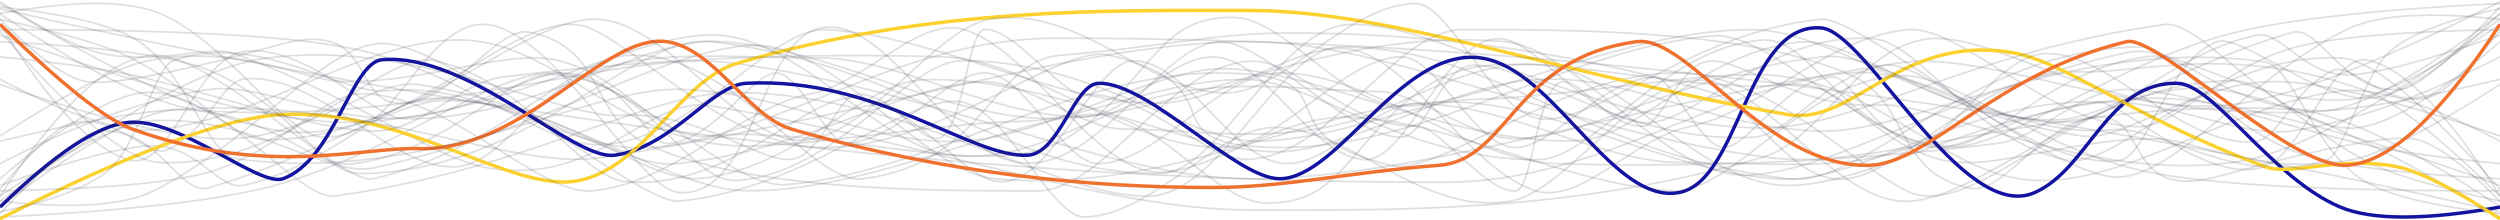 <?xml version="1.0" encoding="UTF-8"?>
<svg width="1440px" height="127px" viewBox="0 0 1440 127" version="1.1" xmlns="http://www.w3.org/2000/svg" xmlns:xlink="http://www.w3.org/1999/xlink">
    <!-- Generator: Sketch 52.4 (67378) - http://www.bohemiancoding.com/sketch -->
    <title>line</title>
    <desc>Created with Sketch.</desc>
    <g id="visualization" stroke="none" stroke-width="1" fill="none" fill-rule="evenodd" stroke-linejoin="round">
        <g id="Desktop-HD-Copy-9" transform="translate(0, -731)">
            <g id="line" transform="translate(0, 732)">
                <path d="M0,0 C27.037,17.432 46.704,27.396 59,29.891 C91.881,36.562 120.577,24.532 135,29.891 C214.84,59.554 250.116,91.217 283,96.049 C346.646,105.402 372.54,53.645 410,59.981 C533.613,80.887 637.414,119.961 720,119.961 C799.046,119.961 902.844,122.343 1015,89.672 C1048.599,79.885 1068.688,29.376 1107,21.92 C1145.058,14.513 1205.681,63.76 1278,59.981 C1310.134,58.301 1364.134,38.308 1440,0" id="line1" stroke-opacity="0.15" stroke="#2B2D42"></path>
                <path d="M0,4 C289.102,70.667 566.102,104 831,104 C922.893,104 987.004,49.074 1064,41.052 C1109.233,36.339 1159.194,79.434 1217,73.721 C1243.7,71.082 1290.601,107.948 1340,91.251 C1350.414,87.731 1360.612,42.534 1377,28.303 C1388.197,18.58 1409.197,10.479 1440,4" id="line2" stroke-opacity="0.15" stroke="#2B2D42"></path>
                <path d="M0,7 C54.575,43.085 94.575,61.767 120,63.046 C256.017,69.889 358.396,26.978 421,35.222 C540.535,50.963 639.411,102 720,102 C819.286,102 935.601,59.114 1094,35.222 C1146.093,27.364 1225.459,70.166 1338,63.046 C1358.506,61.749 1392.506,43.067 1440,7" id="line3" stroke-opacity="0.15" stroke="#2B2D42"></path>
                <path d="M0,10 C22.409,32.856 39.409,44.913 51,46.171 C73.958,48.661 144,29.476 161,24.707 C215.986,9.279 202.287,56.909 229,58.413 C259.909,60.153 285.332,13.795 305,17.552 C348.901,25.939 339.451,67.277 374,82.739 C431.33,108.395 528.838,108.972 597,108.972 C636.725,108.972 671.95,37.196 720,34.246 C746.135,32.642 778.33,73.285 816,71.609 C828.602,71.049 855.726,110.186 873,108.972 C883.052,108.266 885.12,48.019 900,46.171 C911.207,44.778 927.278,73.331 947,71.609 C956.633,70.769 968.173,35.984 984,34.246 C1003.102,32.149 1036.421,62.258 1083,59.5 C1116.155,57.537 1202.858,104.753 1288,92.278 C1321.768,87.331 1372.435,59.905 1440,10" id="line4" stroke-opacity="0.15" stroke="#2B2D42"></path>
                <path d="M0,13 C28.852,59.551 53.852,85.606 75,91.165 C97.913,97.187 112.872,35.163 138,29.268 C172.495,21.175 215.906,66.999 232,67.358 C307.739,69.049 368.377,20.052 415,22.919 C480.472,26.946 544.252,67.358 606,67.358 C679.393,67.358 762.671,14.064 866,22.919 C908.943,26.599 960.367,103.24 1008,99.894 C1061.79,96.114 1123.367,51.613 1225,29.268 C1251.825,23.37 1294.084,59.419 1352,56.5 C1369.421,55.622 1398.754,41.122 1440,13" id="line5" stroke-opacity="0.15" stroke="#2B2D42"></path>
                <path d="M0,16.094 C97.818,15.911 165.151,19.48 202,26.798 C264.495,39.211 312.058,82.018 343,82.305 C399.294,82.828 442.27,13.685 477,16.094 C541.882,20.593 604.742,56.878 663,58.517 C702.747,59.635 741.903,26.798 772,26.798 C809.437,26.798 843.471,94.26 883,108.473 C910.006,118.183 940.373,78.666 973,71.997 C1014.601,63.493 1051.512,20.38 1099,16.094 C1129.5,13.341 1182.178,72.244 1232,71.997 C1254.513,71.885 1278.539,38.727 1320,26.798 C1341.187,20.703 1381.187,17.135 1440,16.094" id="line6" stroke-opacity="0.15" stroke="#2B2D42"></path>
                <path d="M0,47.673 C61.79,68.795 105.123,79.242 130,79.013 C177.199,78.579 216.103,43.962 241,47.673 C323.852,60.021 385.63,107.567 428,108.808 C499.335,110.897 592.838,63.111 633,64.854 C668.354,66.389 700.05,116 730,116 C753.046,116 763.905,107.04 778,91.226 C793.539,73.793 812.319,48.974 840,40.081 C884.263,25.86 970.384,53.866 1031,47.673 C1062.007,44.505 1078.037,81.501 1119,91.226 C1147.802,98.064 1194.622,78.048 1243,79.013 C1263.704,79.427 1301.704,100.763 1353.7,91.226 C1370.728,88.103 1399.494,73.585 1440,47.673" id="line7" stroke-opacity="0.15" stroke="#2B2D42"></path>
                <path d="M0,80.333 C56.228,66.838 93.228,60.898 111,62.513 C162.411,67.186 180.044,96.223 203,93.401 C258.288,86.604 292.567,40.756 318,41.921 C376.757,44.613 395.369,105.017 425,102.905 C481.8,98.855 522.724,34.098 554,34.001 C632.097,33.758 684.812,81.307 725,80.333 C772.691,79.177 816.812,56.753 850,56.177 C897.616,55.351 970.629,41.921 1011,41.921 C1080.332,41.921 1118.227,100.468 1172,102.905 C1226.365,105.369 1285.417,59.183 1348,51.425 C1367.947,48.952 1398.613,58.588 1440,80.333" id="line8" stroke-opacity="0.15" stroke="#2B2D42"></path>
                <path d="M0,93.269 C45.229,69.942 85.229,55.713 120,50.581 C148.497,46.375 189.758,68.47 228,67.135 C268.673,65.717 305.992,41.006 323,41.006 C361.32,41.006 372.084,82.976 385,81.699 C412.477,78.984 432.493,41.654 447,41.006 C459.987,40.426 477.374,82.3 487,81.699 C518.964,79.704 545.061,41.261 567,41.006 C590.249,40.735 612.226,93.645 633,93.269 C667.115,92.652 702.373,41.006 737,41.006 C791.602,41.006 844.671,91.734 897,93.269 C965.916,95.291 1053.69,93.635 1150,81.699 C1175.422,78.549 1196.676,50.755 1224,50.581 C1255.42,50.38 1299.923,67.276 1359.292,81.699 C1375.472,85.63 1402.375,89.487 1440,93.269" id="line9" stroke-opacity="0.15" stroke="#2B2D42"></path>
                <path d="M0,101.959 C40.016,67.511 69.516,50.941 88.5,52.249 C129.846,55.099 172.533,114.752 193,111.901 C307.679,95.928 372.803,51.572 425,52.249 C525.467,53.553 611.303,114.406 663,111.901 C703.534,109.937 738.056,26.002 772,26.002 C863.806,26.002 909.655,87.594 1030,101.959 C1074.697,107.294 1133.886,27.441 1232,26.002 C1255.664,25.655 1271.234,65.526 1320,85.654 C1339.17,93.567 1379.17,99.002 1440,101.959" id="line10" stroke-opacity="0.15" stroke="#2B2D42"></path>
                <path d="M0,105.778 C43.853,90.477 73.353,82.867 88.5,82.947 C113.404,83.077 126.527,108.63 140,105.778 C187.52,95.716 222.129,56.585 247,55.709 C303.303,53.727 358.481,96.354 389,93.361 C464.013,86.003 522.972,46.87 566,46.096 C592.167,45.626 623.193,73.333 647,73.333 C682.363,73.333 727.721,81.446 772,70.475 C809.923,61.08 845.476,31.909 891,36.483 C932.683,40.671 978.811,103.628 1027,105.778 C1074.469,107.895 1142.32,60.889 1232,55.709 C1271.481,53.429 1340.814,70.119 1440,105.778" id="line11" stroke-opacity="0.15" stroke="#2B2D42"></path>
                <path d="M0,108 C19.554,84.175 33.554,71.394 42,69.657 C66.614,64.595 85.761,90.098 96,85.435 C120.557,74.25 126.975,45.004 142,44.262 C186.155,42.084 227,98.892 264,94.936 C287.972,92.373 309.512,54.467 332,44.262 C372.169,26.034 414.392,32.386 472,32.386 C518.207,32.386 570.144,66.181 624,66.292 C650.364,66.346 676.797,26.617 704,32.386 C732.066,38.338 756.329,89.075 786,90.977 C809.974,92.514 833.044,19.935 864,21.301 C885.178,22.236 912.095,65.701 946,69.657 C974.522,72.985 1018.443,16.401 1079,21.301 C1106.017,23.487 1134.968,78.296 1189,90.977 C1219.78,98.2 1270.303,29.628 1348,32.386 C1365.777,33.017 1396.444,58.222 1440,108" id="line12" stroke-opacity="0.15" stroke="#2B2D42"></path>
                <path d="M0,112 C34.394,59.165 63.894,32.098 88.5,30.8 C121.122,29.079 197.621,106.109 215,102 C289.476,84.393 329.305,31.821 363,30.8 C422.684,28.991 467.211,105.751 497,102 C567.707,93.098 570.846,33.895 611,30.8 C664.006,26.714 699.588,18 742,18 C811.001,18 893.889,25.463 984,51.6 C1009.102,58.881 1028.594,98.148 1056,102 C1091.903,107.047 1137.695,38.681 1199,40.4 C1232.466,41.339 1286.297,23.712 1363.722,51.6 C1379.026,57.112 1404.452,77.246 1440,112" id="line13" stroke-opacity="0.15" stroke="#2B2D42"></path>
                <path d="M0,114.87 C41.945,119.441 71.445,117.457 88.5,108.918 C146.043,80.107 186.866,24.572 220,24.003 C258.574,23.342 368.626,117.067 391,114.87 C463.758,107.723 516.447,57.477 550,57.334 C578.967,57.211 604.246,124.6 625,123.996 C664.538,122.846 701.068,72.413 734,72.413 C778.149,72.413 818.56,123.561 870,114.87 C903.264,109.25 944.522,40.198 983,45.43 C1017.283,50.093 1056.105,112.223 1095,114.87 C1138.491,117.829 1201.038,46.342 1286,45.43 C1306.153,45.214 1324.266,71.256 1363.722,92.252 C1376.546,99.076 1401.972,106.615 1440,114.87" id="line14" stroke-opacity="0.15" stroke="#2B2D42"></path>
                <path d="M0,118.281 C31.746,87.402 56.412,71.142 74,69.5 C103.537,66.742 149.141,106.923 163,101.946 C192.145,91.479 202.588,34.931 220,33.416 C269.911,29.074 330.228,91.655 354,88.399 C387.215,83.849 409.721,47.99 430,46.962 C505.262,43.148 559.456,90.144 592,88.399 C610.322,87.417 618.628,47.093 633,46.962 C662.069,46.699 712.064,101.946 737,101.946 C772.225,101.946 809.829,20.339 858,33.416 C897.477,44.133 929.879,116.647 967,109.914 C1002.499,103.476 1005.686,11.764 1049,15.088 C1075.172,17.097 1130.247,128.284 1172,109.914 C1203.223,96.177 1213.582,46.406 1254,46.962 C1275.227,47.255 1308.341,101.615 1348,118.281 C1366.144,125.906 1396.811,125.906 1440,118.281" id="line15" stroke="#1313A1" stroke-width="2"></path>
                <path d="M0,122 C29.055,91.12 48.055,75.285 57,74.495 C90.752,71.517 103.279,112.015 120,107.23 C181.647,89.585 227.943,56.881 256,56.931 C325.963,57.055 371.082,105.928 405,101.641 C461.723,94.471 496.593,46.226 532,44.955 C603.594,42.383 682.26,86.471 736,86.471 C773.806,86.471 836.754,48.441 882,44.955 C937.885,40.648 978.075,70.982 1046,74.495 C1101.168,77.349 1191.097,19.263 1304,34.576 C1320.458,36.808 1331.934,82.837 1359.292,101.641 C1372.889,110.987 1399.792,117.773 1440,122" id="line16" stroke-opacity="0.15" stroke="#2B2D42"></path>
                <path d="M0,124 C75.98,120.279 129.313,114.062 160,105.347 C227.956,86.05 280.02,42.906 316,41.055 C360.263,38.777 418.922,108.077 453,105.347 C534.394,98.828 617.055,41.055 701,41.055 C785.414,41.055 721.171,75.184 801,94.235 C829.63,101.067 900.421,39.13 968,41.055 C1025.699,42.698 1080.927,108.337 1107,111.697 C1146.743,116.82 1202.686,47.837 1269,49.786 C1302.548,50.772 1359.548,75.51 1440,124" id="line17" stroke-opacity="0.15" stroke="#2B2D42"></path>
                <path d="M0,5 C27.037,22.432 46.704,32.396 59,34.891 C91.881,41.562 120.577,29.532 135,34.891 C214.84,64.554 250.116,96.217 283,101.049 C346.646,110.402 372.54,58.645 410,64.981 C533.613,85.887 637.414,124.961 720,124.961 C799.046,124.961 902.844,127.343 1015,94.672 C1048.599,84.885 1068.688,34.376 1107,26.92 C1145.058,19.513 1205.681,68.76 1278,64.981 C1310.134,63.301 1364.134,43.308 1440,5" id="line18" stroke="#FAD12F" stroke-width="2" transform="translate(720, 65) rotate(-180) translate(-720, -65) "></path>
                <path d="M0,21 C289.102,87.667 566.102,121 831,121 C922.893,121 987.004,66.074 1064,58.052 C1109.233,53.339 1159.194,96.434 1217,90.721 C1243.7,88.082 1290.601,124.948 1340,108.251 C1350.414,104.731 1360.612,59.534 1377,45.303 C1388.197,35.58 1409.197,27.479 1440,21" id="line19" stroke-opacity="0.15" stroke="#2B2D42" transform="translate(720, 71) rotate(-180) translate(-720, -71) "></path>
                <path d="M0,23 C54.575,59.085 94.575,77.767 120,79.046 C256.017,85.889 358.396,42.978 421,51.222 C540.535,66.963 639.411,118 720,118 C819.286,118 935.601,75.114 1094,51.222 C1146.093,43.364 1225.459,86.166 1338,79.046 C1358.506,77.749 1392.506,59.067 1440,23" id="line20" stroke-opacity="0.15" stroke="#2B2D42" transform="translate(720, 70.5) rotate(-180) translate(-720, -70.5) "></path>
                <path d="M0,16 C22.409,38.856 39.409,50.913 51,52.171 C73.958,54.661 144,35.476 161,30.707 C215.986,15.279 202.287,62.909 229,64.413 C259.909,66.153 285.332,19.795 305,23.552 C348.901,31.939 339.451,73.277 374,88.739 C431.33,114.395 528.838,114.972 597,114.972 C636.725,114.972 671.95,43.196 720,40.246 C746.135,38.642 778.33,79.285 816,77.609 C828.602,77.049 855.726,116.186 873,114.972 C883.052,114.266 885.12,54.019 900,52.171 C911.207,50.778 927.278,79.331 947,77.609 C956.633,76.769 968.173,41.984 984,40.246 C1003.102,38.149 1036.421,68.258 1083,65.5 C1116.155,63.537 1202.858,110.753 1288,98.278 C1321.768,93.331 1372.435,65.905 1440,16" id="line21" stroke-opacity="0.15" stroke="#2B2D42" transform="translate(720, 65.5) rotate(-180) translate(-720, -65.5) "></path>
                <path d="M0,25 C28.852,71.551 53.852,97.606 75,103.165 C97.913,109.187 112.872,47.163 138,41.268 C172.495,33.175 215.906,78.999 232,79.358 C307.739,81.049 368.377,32.052 415,34.919 C480.472,38.946 544.252,79.358 606,79.358 C679.393,79.358 762.671,26.064 866,34.919 C908.943,38.599 960.367,115.24 1008,111.894 C1061.79,108.114 1123.367,63.613 1225,41.268 C1251.825,35.37 1294.084,71.419 1352,68.5 C1369.421,67.622 1398.754,53.122 1440,25" id="line22" stroke-opacity="0.15" stroke="#2B2D42" transform="translate(720, 68.5) rotate(-180) translate(-720, -68.5) "></path>
                <path d="M0,15.094 C97.818,14.911 165.151,18.48 202,25.798 C264.495,38.211 312.058,81.018 343,81.305 C399.294,81.828 442.27,12.685 477,15.094 C541.882,19.593 604.742,55.878 663,57.517 C702.747,58.635 741.903,25.798 772,25.798 C809.437,25.798 843.471,93.26 883,107.473 C910.006,117.183 940.373,77.666 973,70.997 C1014.601,62.493 1051.512,19.38 1099,15.094 C1129.5,12.341 1182.178,71.244 1232,70.997 C1254.513,70.885 1278.539,37.727 1320,25.798 C1341.187,19.703 1381.187,16.135 1440,15.094" id="line23" stroke-opacity="0.15" stroke="#2B2D42" transform="translate(720, 62) rotate(-180) translate(-720, -62) "></path>
                <path d="M0,20.673 C61.79,41.795 105.123,52.242 130,52.013 C177.199,51.579 216.103,16.962 241,20.673 C323.852,33.021 385.63,80.567 428,81.808 C499.335,83.897 592.838,36.111 633,37.854 C668.354,39.389 700.05,89 730,89 C753.046,89 763.905,80.04 778,64.226 C793.539,46.793 812.319,21.974 840,13.081 C884.263,-1.14 970.384,26.866 1031,20.673 C1062.007,17.505 1078.037,54.501 1119,64.226 C1147.802,71.064 1194.622,51.048 1243,52.013 C1263.704,52.427 1301.704,73.763 1353.7,64.226 C1370.728,61.103 1399.494,46.585 1440,20.673" id="line24" stroke-opacity="0.15" stroke="#2B2D42" transform="translate(720, 49) rotate(-180) translate(-720, -49) "></path>
                <path d="M0,68.333 C56.228,54.838 93.228,48.898 111,50.513 C162.411,55.186 180.044,84.223 203,81.401 C258.288,74.604 292.567,28.756 318,29.921 C376.757,32.613 395.369,93.017 425,90.905 C481.8,86.855 522.724,22.098 554,22.001 C632.097,21.758 684.812,69.307 725,68.333 C772.691,67.177 816.812,44.753 850,44.177 C897.616,43.351 970.629,29.921 1011,29.921 C1080.332,29.921 1118.227,88.468 1172,90.905 C1226.365,93.369 1285.417,47.183 1348,39.425 C1367.947,36.952 1398.613,46.588 1440,68.333" id="line25" stroke-opacity="0.15" stroke="#2B2D42" transform="translate(720, 56.5) rotate(-180) translate(-720, -56.5) "></path>
                <path d="M0,83.269 C45.229,59.942 85.229,45.713 120,40.581 C148.497,36.375 189.758,58.47 228,57.135 C268.673,55.717 305.992,31.006 323,31.006 C361.32,31.006 372.084,72.976 385,71.699 C412.477,68.984 432.493,31.654 447,31.006 C459.987,30.426 477.374,72.3 487,71.699 C518.964,69.704 545.061,31.261 567,31.006 C590.249,30.735 612.226,83.645 633,83.269 C667.115,82.652 702.373,31.006 737,31.006 C791.602,31.006 844.671,81.734 897,83.269 C965.916,85.291 1053.69,83.635 1150,71.699 C1175.422,68.549 1196.676,40.755 1224,40.581 C1255.42,40.38 1299.923,57.276 1359.292,71.699 C1375.472,75.63 1402.375,79.487 1440,83.269" id="line26" stroke-opacity="0.15" stroke="#2B2D42" transform="translate(720, 57.5) rotate(-180) translate(-720, -57.5) "></path>
                <path d="M0,88.959 C40.016,54.511 69.516,37.941 88.5,39.249 C129.846,42.099 172.533,101.752 193,98.901 C307.679,82.928 372.803,38.572 425,39.249 C525.467,40.553 611.303,101.406 663,98.901 C703.534,96.937 738.056,13.002 772,13.002 C863.806,13.002 909.655,74.594 1030,88.959 C1074.697,94.294 1133.886,14.441 1232,13.002 C1255.664,12.655 1271.234,52.526 1320,72.654 C1339.17,80.567 1379.17,86.002 1440,88.959" id="line27" stroke-opacity="0.15" stroke="#2B2D42" transform="translate(720, 56) rotate(-180) translate(-720, -56) "></path>
                <path d="M0,88.778 C43.853,73.477 73.353,65.867 88.5,65.947 C113.404,66.077 126.527,91.63 140,88.778 C187.52,78.716 222.129,39.585 247,38.709 C303.303,36.727 358.481,79.354 389,76.361 C464.013,69.003 522.972,29.87 566,29.096 C592.167,28.626 623.193,56.333 647,56.333 C682.363,56.333 727.721,64.446 772,53.475 C809.923,44.08 845.476,14.909 891,19.483 C932.683,23.671 978.811,86.628 1027,88.778 C1074.469,90.895 1142.32,43.889 1232,38.709 C1271.481,36.429 1340.814,53.119 1440,88.778" id="line28" stroke-opacity="0.15" stroke="#2B2D42" transform="translate(720, 54) rotate(-180) translate(-720, -54) "></path>
                <path d="M0,104 C19.554,80.175 33.554,67.394 42,65.657 C66.614,60.595 85.761,86.098 96,81.435 C120.557,70.25 126.975,41.004 142,40.262 C186.155,38.084 227,94.892 264,90.936 C287.972,88.373 309.512,50.467 332,40.262 C372.169,22.034 414.392,28.386 472,28.386 C518.207,28.386 570.144,62.181 624,62.292 C650.364,62.346 676.797,22.617 704,28.386 C732.066,34.338 756.329,85.075 786,86.977 C809.974,88.514 833.044,15.935 864,17.301 C885.178,18.236 912.095,61.701 946,65.657 C974.522,68.985 1018.443,12.401 1079,17.301 C1106.017,19.487 1134.968,74.296 1189,86.977 C1219.78,94.2 1270.303,25.628 1348,28.386 C1365.777,29.017 1396.444,54.222 1440,104" id="line29" stroke-opacity="0.15" stroke="#2B2D42" transform="translate(720, 60.5) rotate(-180) translate(-720, -60.5) "></path>
                <path d="M0,107 C34.394,54.165 63.894,27.098 88.5,25.8 C121.122,24.079 197.621,101.109 215,97 C289.476,79.393 329.305,26.821 363,25.8 C422.684,23.991 467.211,100.751 497,97 C567.707,88.098 570.846,28.895 611,25.8 C664.006,21.714 699.588,13 742,13 C811.001,13 893.889,20.463 984,46.6 C1009.102,53.881 1028.594,93.148 1056,97 C1091.903,102.047 1137.695,33.681 1199,35.4 C1232.466,36.339 1286.297,18.712 1363.722,46.6 C1379.026,52.112 1404.452,72.246 1440,107" id="line30" stroke="#F0712E" stroke-width="2" transform="translate(720, 60) rotate(-180) translate(-720, -60) "></path>
                <path d="M0,91.87 C41.945,96.441 71.445,94.457 88.5,85.918 C146.043,57.107 186.866,1.572 220,1.003 C258.574,0.342 368.626,94.067 391,91.87 C463.758,84.723 516.447,34.477 550,34.334 C578.967,34.211 604.246,101.6 625,100.996 C664.538,99.846 701.068,49.413 734,49.413 C778.149,49.413 818.56,100.561 870,91.87 C903.264,86.25 944.522,17.198 983,22.43 C1017.283,27.093 1056.105,89.223 1095,91.87 C1138.491,94.829 1201.038,23.342 1286,22.43 C1306.153,22.214 1324.266,48.256 1363.722,69.252 C1376.546,76.076 1401.972,83.615 1440,91.87" id="line31" stroke-opacity="0.15" stroke="#2B2D42" transform="translate(720, 51) rotate(-180) translate(-720, -51) "></path>
                <path d="M0,104.281 C31.746,73.402 56.412,57.142 74,55.5 C103.537,52.742 149.141,92.923 163,87.946 C192.145,77.479 202.588,20.931 220,19.416 C269.911,15.074 330.228,77.655 354,74.399 C387.215,69.849 409.721,33.99 430,32.962 C505.262,29.148 559.456,76.144 592,74.399 C610.322,73.417 618.628,33.093 633,32.962 C662.069,32.699 712.064,87.946 737,87.946 C772.225,87.946 809.829,6.339 858,19.416 C897.477,30.133 929.879,102.647 967,95.914 C1002.499,89.476 1005.686,-2.236 1049,1.088 C1075.172,3.097 1130.247,114.284 1172,95.914 C1203.223,82.177 1213.582,32.406 1254,32.962 C1275.227,33.255 1308.341,87.615 1348,104.281 C1366.144,111.906 1396.811,111.906 1440,104.281" id="line32" stroke-opacity="0.15" stroke="#2B2D42" transform="translate(720, 55.5) rotate(-180) translate(-720, -55.5) "></path>
                <path d="M0,93 C29.055,62.12 48.055,46.285 57,45.495 C90.752,42.517 103.279,83.015 120,78.23 C181.647,60.585 227.943,27.881 256,27.931 C325.963,28.055 371.082,76.928 405,72.641 C461.723,65.471 496.593,17.226 532,15.955 C603.594,13.383 682.26,57.471 736,57.471 C773.806,57.471 836.754,19.441 882,15.955 C937.885,11.648 978.075,41.982 1046,45.495 C1101.168,48.349 1191.097,-9.737 1304,5.576 C1320.458,7.808 1331.934,53.837 1359.292,72.641 C1372.889,81.987 1399.792,88.773 1440,93" id="line33" stroke-opacity="0.15" stroke="#2B2D42" transform="translate(720, 48) rotate(-180) translate(-720, -48) "></path>
                <path d="M0,84 C75.98,80.279 129.313,74.062 160,65.347 C227.956,46.05 280.02,2.906 316,1.055 C360.263,-1.223 418.922,68.077 453,65.347 C534.394,58.828 617.055,1.055 701,1.055 C785.414,1.055 721.171,35.184 801,54.235 C829.63,61.067 900.421,-0.87 968,1.055 C1025.699,2.698 1080.927,68.337 1107,71.697 C1146.743,76.82 1202.686,7.837 1269,9.786 C1302.548,10.772 1359.548,35.51 1440,84" id="line34" stroke-opacity="0.15" stroke="#2B2D42" transform="translate(720, 42.5) rotate(-180) translate(-720, -42.5) "></path>
            </g>
        </g>
    </g>
</svg>